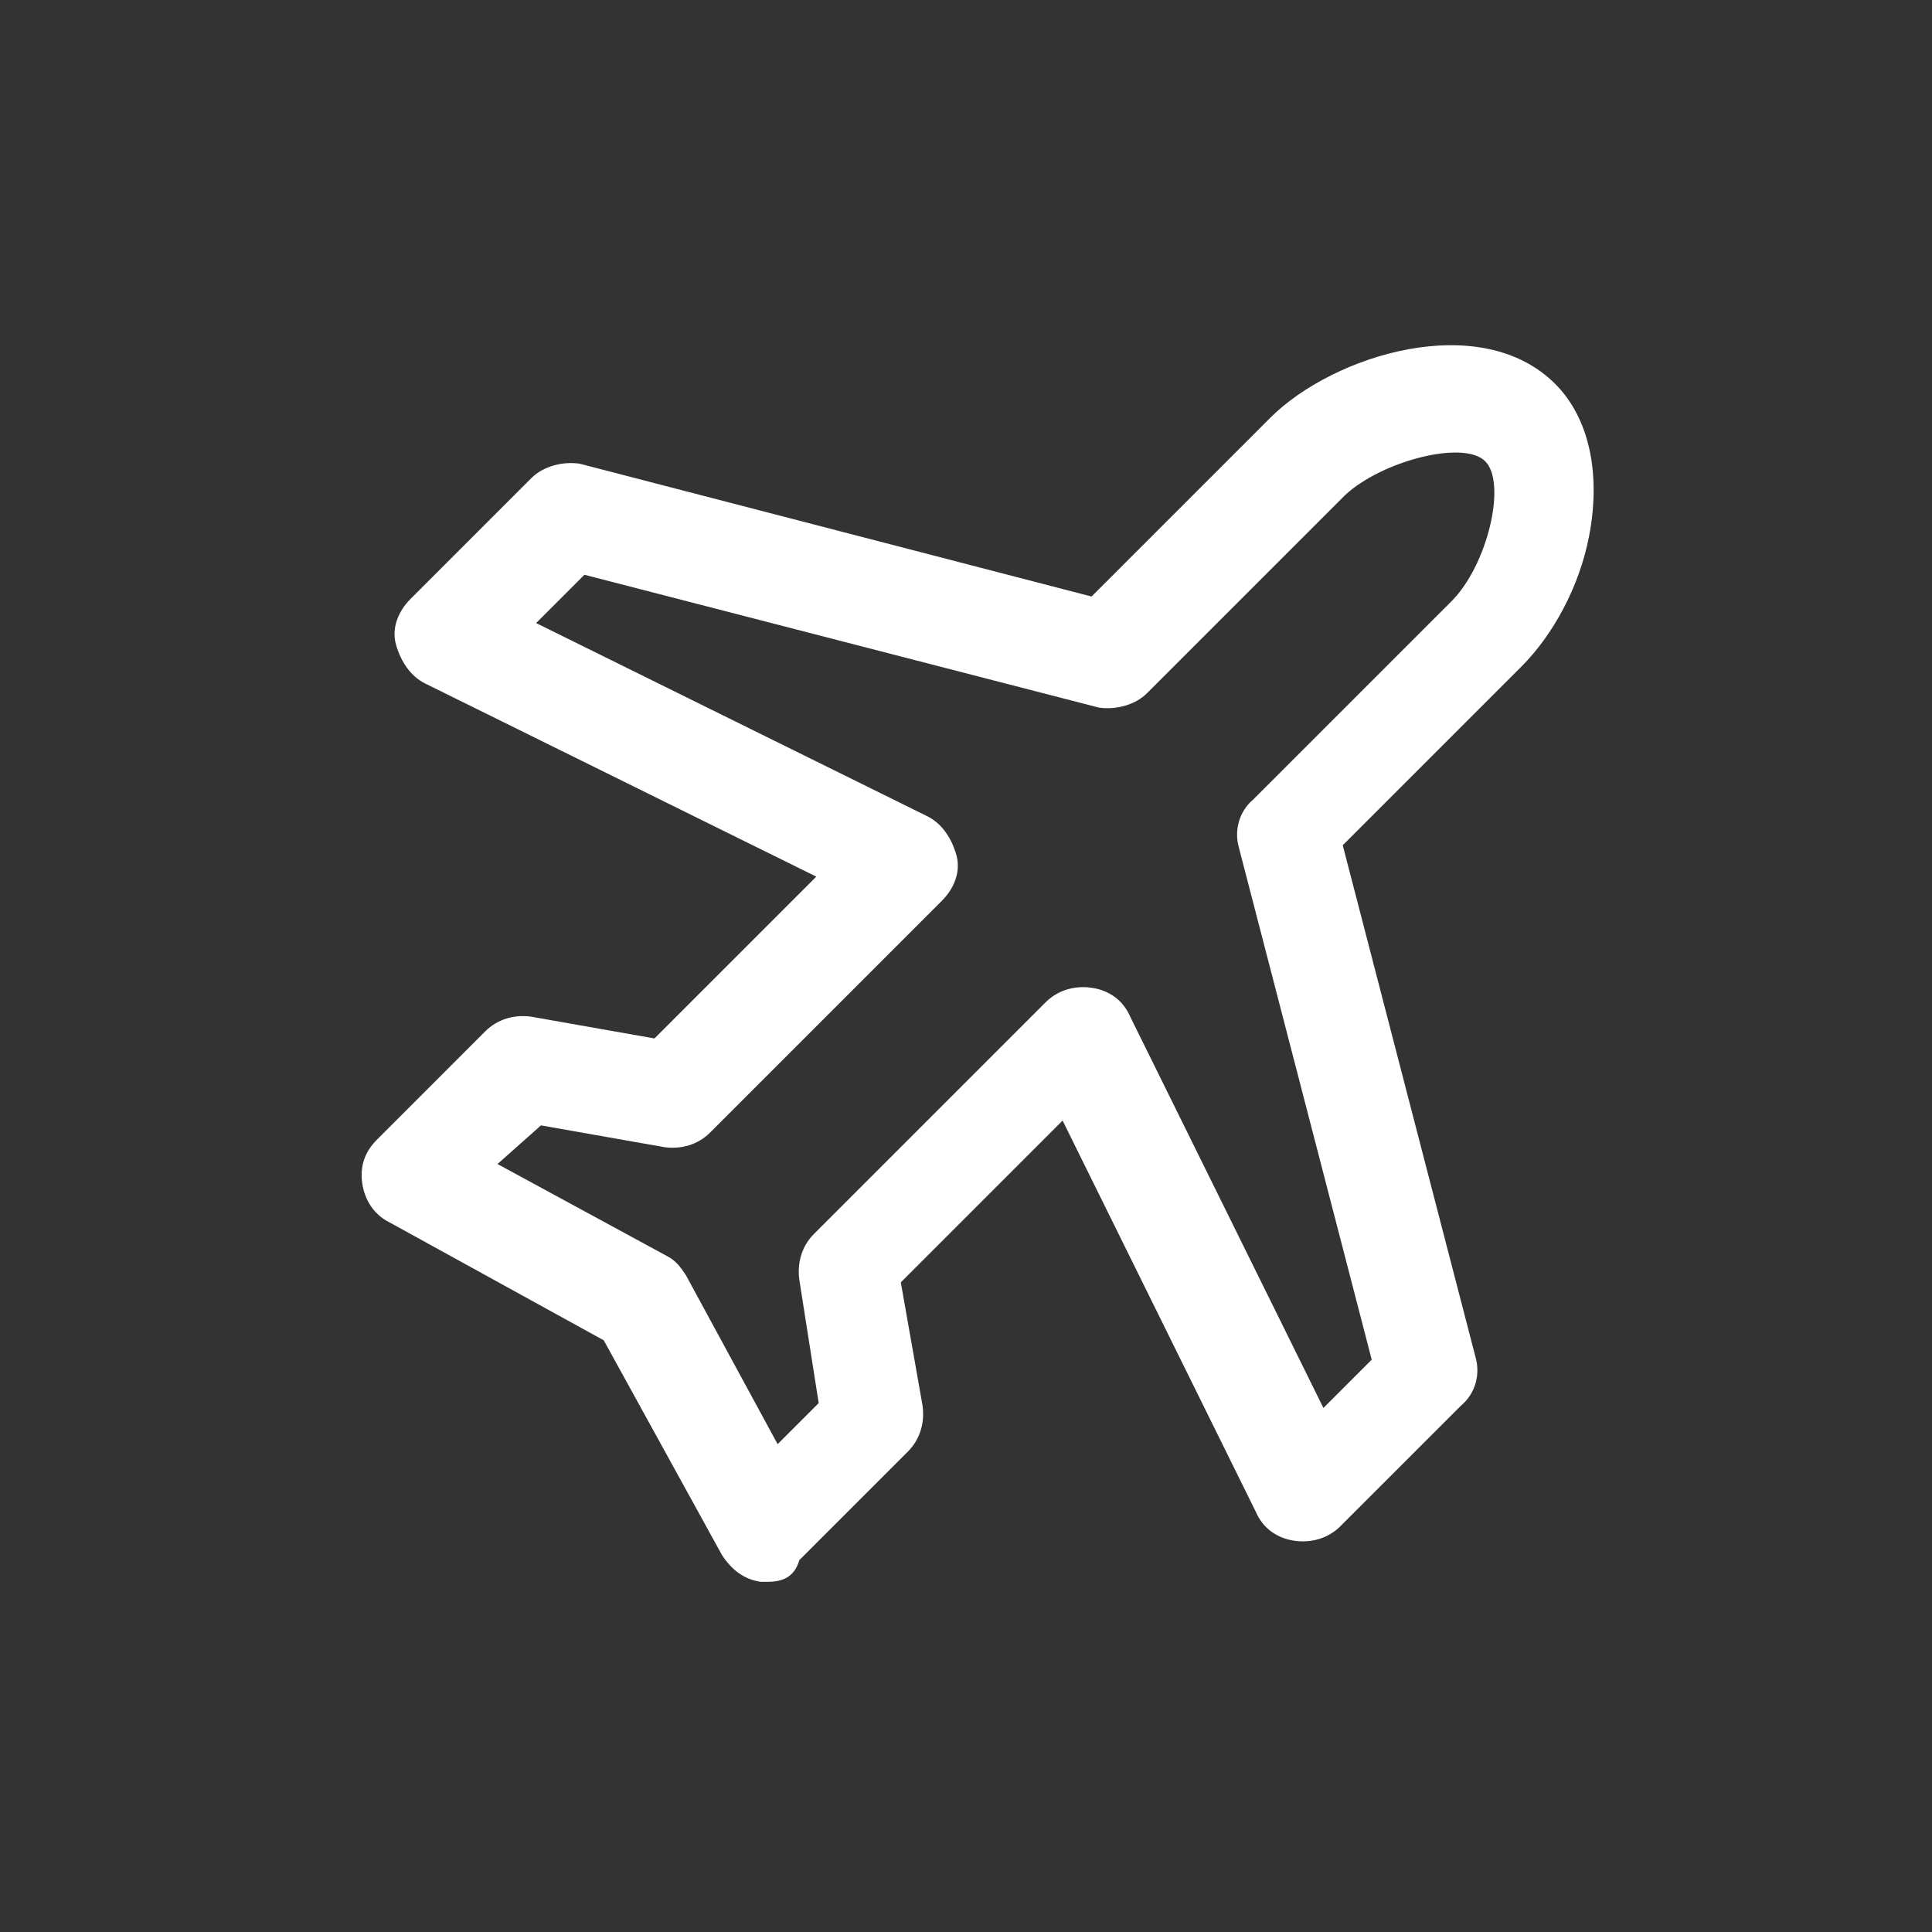                           <svg
                            preserveAspectRatio="none"
                            viewBox="0 0 70 70"
                            fill="none"
                            xmlns="http://www.w3.org/2000/svg"
                            class="svg-grid"
                          >
                            <rect x="0" y="0" width="70" height="70" fill="#333333" stroke="none"/>
                            <path
                              d="M27.825 57.312C27.738 57.312 27.65 57.312 27.562 57.312C26.95 57.225 26.512 56.875 26.163 56.35L21.875 48.562L14.088 44.275C13.562 44.013 13.213 43.487 13.125 42.875C13.037 42.263 13.213 41.737 13.65 41.3L17.587 37.362C18.025 36.925 18.637 36.75 19.25 36.837L23.712 37.625L29.575 31.762L15.4 24.762C14.875 24.5 14.525 23.975 14.35 23.363C14.175 22.75 14.438 22.137 14.875 21.7L19.25 17.325C19.688 16.887 20.387 16.712 21 16.8L39.55 21.613L46.025 15.137C48.3 12.863 53.638 11.2 56.35 13.912C57.575 15.137 58.013 17.15 57.575 19.425C57.225 21.262 56.263 23.012 55.125 24.15L48.65 30.625L53.462 49.175C53.638 49.788 53.462 50.487 52.938 50.925L48.562 55.3C48.125 55.737 47.513 55.913 46.9 55.825C46.288 55.737 45.763 55.388 45.5 54.775L38.5 40.6L32.638 46.462L33.425 50.925C33.513 51.538 33.337 52.15 32.9 52.587L28.962 56.525C28.788 57.138 28.35 57.312 27.825 57.312ZM18.025 42.175L24.15 45.5C24.5 45.675 24.675 45.938 24.85 46.2L28.175 52.325L29.663 50.837L28.962 46.375C28.875 45.763 29.05 45.15 29.488 44.712L37.888 36.312C38.325 35.875 38.938 35.7 39.55 35.788C40.163 35.875 40.688 36.225 40.95 36.837L47.95 51.013L49.7 49.263L44.888 30.712C44.712 30.1 44.888 29.4 45.413 28.962L52.587 21.788C53.9 20.475 54.6 17.5 53.812 16.712C53.025 15.925 50.05 16.712 48.737 17.938L41.562 25.113C41.125 25.55 40.425 25.725 39.812 25.637L21.175 20.825L19.425 22.575L33.6 29.575C34.125 29.837 34.475 30.363 34.65 30.975C34.825 31.587 34.562 32.2 34.125 32.638L25.725 41.038C25.288 41.475 24.675 41.65 24.062 41.562L19.6 40.775L18.025 42.175Z"
                              fill="white"
                            />
                          </svg>